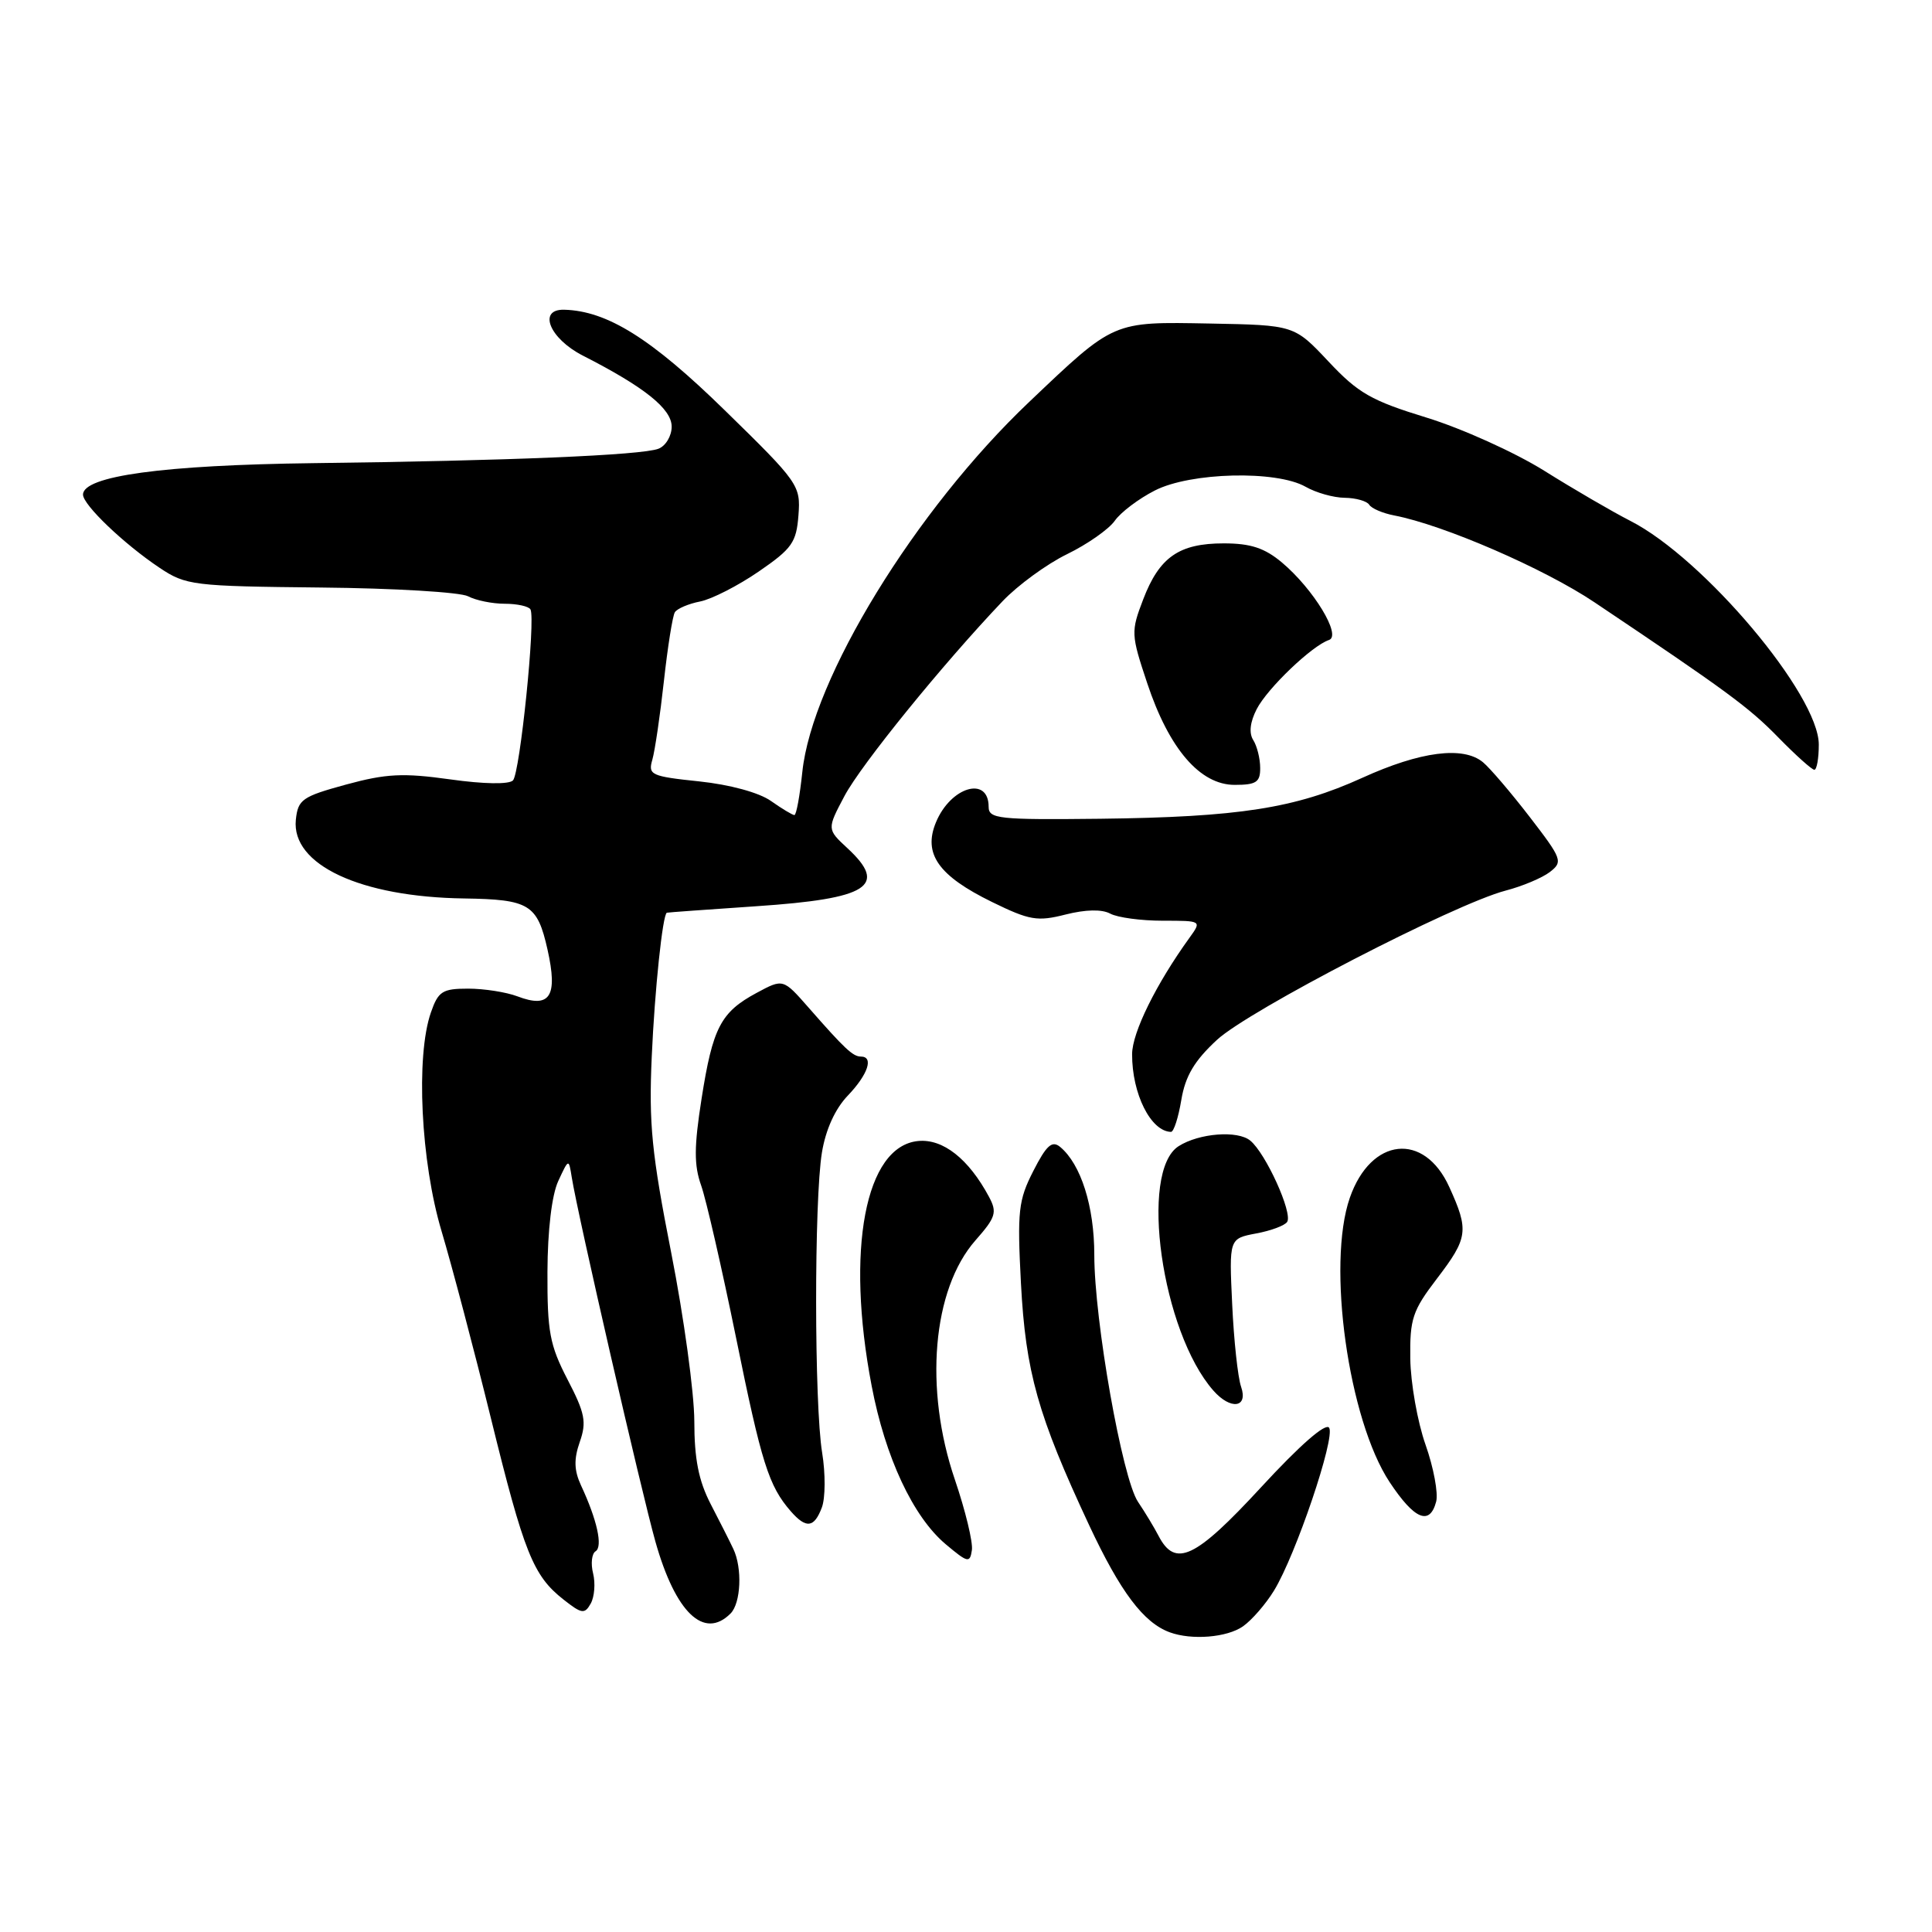 <?xml version="1.0" encoding="UTF-8" standalone="no"?>
<!DOCTYPE svg PUBLIC "-//W3C//DTD SVG 1.1//EN" "http://www.w3.org/Graphics/SVG/1.1/DTD/svg11.dtd" >
<svg xmlns="http://www.w3.org/2000/svg" xmlns:xlink="http://www.w3.org/1999/xlink" version="1.1" viewBox="0 0 256 256">
 <g >
 <path fill="currentColor"
d=" M 164.70 215.50 C 165.87 214.68 167.73 212.54 168.82 210.75 C 171.70 206.04 176.95 190.53 176.12 189.19 C 175.68 188.48 172.27 191.46 167.09 197.08 C 158.38 206.52 155.73 207.78 153.51 203.50 C 152.94 202.40 151.72 200.38 150.79 199.00 C 148.70 195.89 145.00 174.97 145.00 166.27 C 145.00 159.86 143.23 154.26 140.47 151.97 C 139.40 151.09 138.66 151.75 136.92 155.16 C 134.94 159.04 134.78 160.48 135.28 170.02 C 135.90 181.82 137.52 187.55 144.31 202.08 C 148.46 210.95 151.53 215.02 155.00 216.29 C 157.92 217.36 162.58 216.98 164.70 215.50 Z  M 96.80 213.80 C 98.18 212.42 98.38 207.78 97.17 205.24 C 96.72 204.28 95.37 201.61 94.17 199.30 C 92.57 196.20 92.00 193.32 92.00 188.30 C 91.99 184.56 90.62 174.53 88.94 166.00 C 86.35 152.83 85.96 148.92 86.36 140.00 C 86.75 131.20 87.80 121.18 88.36 120.94 C 88.43 120.90 93.77 120.52 100.22 120.08 C 115.10 119.08 117.71 117.41 112.29 112.39 C 109.57 109.87 109.57 109.87 111.90 105.47 C 114.11 101.31 124.87 88.05 132.85 79.66 C 134.86 77.55 138.70 74.74 141.39 73.43 C 144.08 72.12 146.92 70.13 147.71 69.01 C 148.49 67.89 150.88 66.08 153.03 64.99 C 157.76 62.57 169.14 62.30 173.00 64.50 C 174.38 65.29 176.71 65.95 178.19 65.96 C 179.67 65.98 181.13 66.40 181.43 66.88 C 181.73 67.37 183.22 68.01 184.74 68.30 C 191.29 69.56 204.62 75.34 211.28 79.81 C 228.86 91.60 231.74 93.72 235.66 97.74 C 237.95 100.08 240.09 102.00 240.41 102.00 C 240.73 102.00 241.00 100.50 241.00 98.66 C 241.00 92.07 225.76 73.98 216.03 69.02 C 213.66 67.81 208.52 64.82 204.61 62.37 C 200.70 59.93 193.69 56.77 189.04 55.34 C 181.70 53.09 179.97 52.10 176.04 47.91 C 171.50 43.08 171.50 43.08 160.33 42.87 C 147.36 42.63 147.72 42.47 136.36 53.27 C 121.27 67.60 107.59 89.93 106.31 102.31 C 105.98 105.44 105.52 108.00 105.26 108.00 C 105.01 108.00 103.61 107.16 102.15 106.13 C 100.58 105.02 96.72 103.97 92.66 103.54 C 86.26 102.87 85.85 102.68 86.44 100.66 C 86.78 99.47 87.47 94.79 87.97 90.25 C 88.47 85.72 89.12 81.62 89.42 81.13 C 89.71 80.65 91.23 80.00 92.77 79.70 C 94.32 79.39 97.82 77.60 100.55 75.72 C 104.95 72.70 105.53 71.87 105.80 68.26 C 106.10 64.32 105.84 63.94 96.02 54.35 C 86.29 44.84 80.45 41.19 74.75 41.04 C 71.22 40.96 72.81 44.86 77.23 47.12 C 85.39 51.28 89.00 54.17 89.00 56.53 C 89.00 57.77 88.21 59.09 87.25 59.46 C 85.04 60.32 67.26 61.06 41.50 61.37 C 21.62 61.62 11.00 63.07 11.00 65.54 C 11.00 66.90 16.42 72.08 21.15 75.24 C 24.63 77.56 25.55 77.68 42.48 77.85 C 52.21 77.94 61.00 78.47 62.02 79.01 C 63.04 79.55 65.22 80.00 66.88 80.00 C 68.53 80.00 70.06 80.34 70.29 80.75 C 70.99 82.04 68.90 102.45 67.97 103.41 C 67.44 103.95 64.10 103.90 59.64 103.27 C 53.40 102.40 51.17 102.51 45.85 103.96 C 40.03 105.55 39.48 105.94 39.20 108.63 C 38.60 114.58 47.75 118.86 61.50 119.05 C 70.15 119.18 71.20 119.82 72.55 125.83 C 73.94 132.03 72.89 133.67 68.56 132.02 C 67.08 131.46 64.14 131.00 62.03 131.00 C 58.63 131.00 58.07 131.35 57.10 134.15 C 55.07 139.95 55.76 153.96 58.51 163.14 C 59.88 167.74 62.82 178.86 65.03 187.85 C 69.44 205.78 70.64 208.79 74.67 211.95 C 77.09 213.86 77.47 213.91 78.28 212.47 C 78.77 211.58 78.91 209.79 78.59 208.49 C 78.26 207.19 78.41 205.86 78.92 205.55 C 79.90 204.94 79.12 201.39 76.99 196.83 C 76.07 194.84 76.02 193.37 76.82 191.07 C 77.75 188.43 77.52 187.25 75.20 182.79 C 72.84 178.23 72.51 176.46 72.54 168.54 C 72.56 163.02 73.12 158.33 73.97 156.50 C 75.36 153.50 75.36 153.50 75.76 156.00 C 76.55 160.97 84.98 197.66 86.85 204.29 C 89.51 213.70 93.29 217.31 96.80 213.80 Z  M 126.53 196.07 C 122.42 184.03 123.55 170.86 129.24 164.37 C 131.95 161.30 132.15 160.65 131.05 158.59 C 128.35 153.55 124.95 150.87 121.66 151.19 C 114.64 151.87 112.04 165.59 115.50 183.64 C 117.30 193.10 120.98 200.97 125.30 204.61 C 128.24 207.08 128.52 207.15 128.78 205.40 C 128.94 204.36 127.92 200.16 126.53 196.07 Z  M 108.90 199.75 C 109.37 198.51 109.39 195.25 108.94 192.50 C 107.89 186.13 107.87 159.00 108.91 152.71 C 109.41 149.67 110.66 146.92 112.35 145.16 C 115.01 142.38 115.81 140.00 114.07 140.00 C 113.02 140.00 111.93 138.98 107.14 133.51 C 103.77 129.67 103.77 129.67 100.26 131.56 C 95.50 134.12 94.44 136.16 92.96 145.59 C 91.96 151.97 91.95 154.40 92.91 157.09 C 93.57 158.96 95.65 168.04 97.53 177.25 C 100.91 193.90 101.86 196.89 104.78 200.25 C 106.82 202.58 107.88 202.46 108.90 199.75 Z  M 190.30 198.97 C 190.59 197.85 189.96 194.46 188.89 191.43 C 187.82 188.40 186.92 183.27 186.87 180.04 C 186.80 174.76 187.16 173.67 190.39 169.44 C 194.53 164.02 194.66 163.05 192.04 157.29 C 188.71 149.94 181.65 150.70 178.86 158.71 C 175.78 167.55 178.67 188.14 184.14 196.40 C 187.42 201.35 189.45 202.20 190.30 198.97 Z  M 164.45 183.75 C 164.02 182.51 163.49 177.59 163.27 172.81 C 162.86 164.12 162.86 164.12 166.44 163.44 C 168.41 163.08 170.27 162.38 170.56 161.90 C 171.30 160.71 167.72 152.82 165.67 151.14 C 164.00 149.75 158.89 150.15 156.18 151.87 C 150.91 155.21 153.93 176.46 160.77 184.25 C 163.07 186.87 165.42 186.55 164.45 183.75 Z  M 156.53 145.75 C 157.06 142.58 158.26 140.56 161.24 137.80 C 165.47 133.87 192.71 119.79 199.50 118.01 C 201.70 117.44 204.34 116.33 205.36 115.55 C 207.12 114.19 206.99 113.83 202.71 108.27 C 200.23 105.05 197.43 101.77 196.50 101.00 C 193.88 98.83 188.21 99.56 180.50 103.07 C 171.61 107.11 164.17 108.27 145.75 108.49 C 132.32 108.64 131.00 108.50 131.00 106.91 C 131.00 102.77 125.97 104.24 124.02 108.96 C 122.29 113.13 124.33 116.04 131.47 119.53 C 136.42 121.95 137.46 122.13 141.19 121.18 C 143.84 120.51 146.00 120.46 147.11 121.06 C 148.08 121.58 151.20 122.00 154.06 122.00 C 159.24 122.00 159.24 122.00 157.62 124.25 C 153.19 130.38 150.02 136.82 150.01 139.68 C 149.99 144.94 152.49 149.92 155.16 149.98 C 155.53 149.99 156.14 148.09 156.53 145.75 Z  M 166.98 101.75 C 166.98 100.51 166.56 98.85 166.06 98.06 C 165.47 97.13 165.64 95.67 166.52 93.96 C 167.95 91.19 173.85 85.55 176.10 84.80 C 177.80 84.23 174.05 78.06 169.87 74.54 C 167.57 72.61 165.72 72.00 162.15 72.00 C 156.23 72.00 153.62 73.82 151.48 79.42 C 149.84 83.70 149.86 84.07 152.01 90.52 C 154.90 99.22 159.01 104.00 163.60 104.00 C 166.46 104.00 167.00 103.64 166.98 101.75 Z "/>
</g>
</svg>
